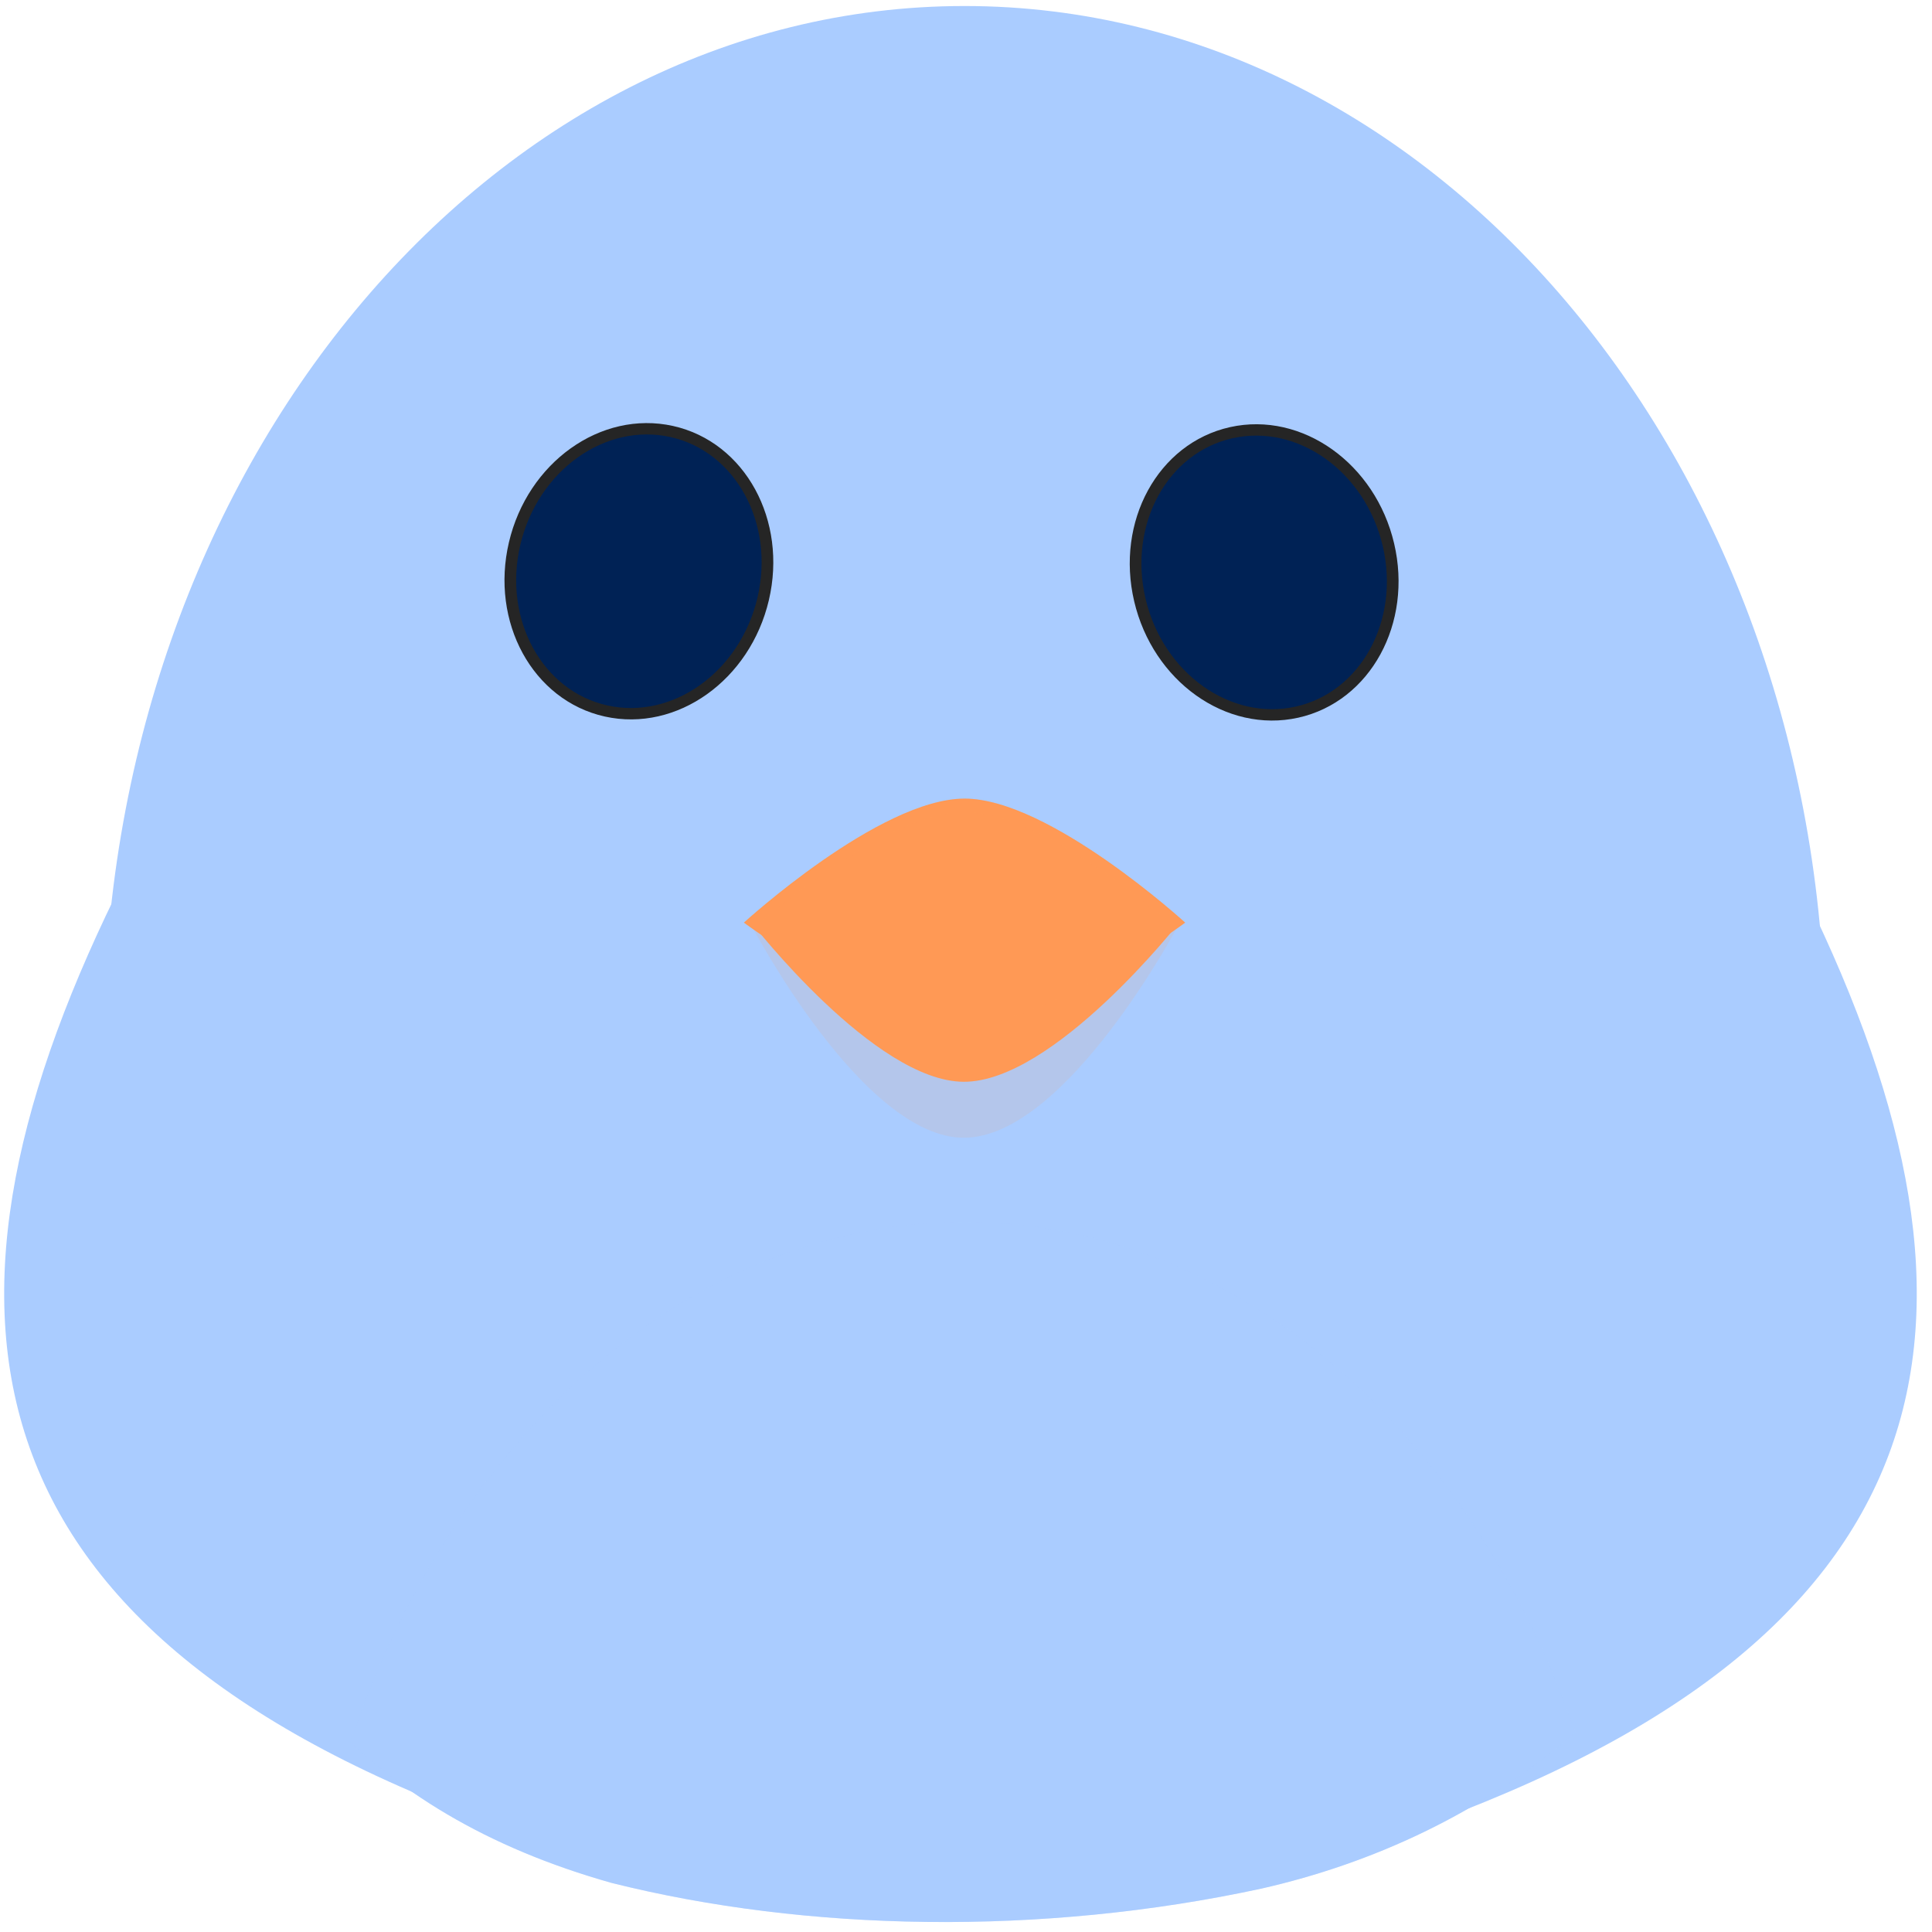 <?xml version="1.0" encoding="UTF-8" standalone="no"?>
<!-- Created using Karbon, part of Calligra: http://www.calligra.org/karbon -->

<svg
   xmlns:dc="http://purl.org/dc/elements/1.1/"
   xmlns:cc="http://creativecommons.org/ns#"
   xmlns:rdf="http://www.w3.org/1999/02/22-rdf-syntax-ns#"
   xmlns:svg="http://www.w3.org/2000/svg"
   xmlns="http://www.w3.org/2000/svg"
   xmlns:sodipodi="http://sodipodi.sourceforge.net/DTD/sodipodi-0.dtd"
   xmlns:inkscape="http://www.inkscape.org/namespaces/inkscape"
   width="512"
   height="512"
   id="svg2"
   version="1.1"
   inkscape:version="0.91 r13725"
   sodipodi:docname="birdie.svg"
   viewBox="0 0 512 512">
  <sodipodi:namedview
     pagecolor="#ffffff"
     bordercolor="#666666"
     borderopacity="1"
     objecttolerance="10"
     gridtolerance="10"
     guidetolerance="10"
     inkscape:pageopacity="0"
     inkscape:pageshadow="2"
     inkscape:window-width="1280"
     inkscape:window-height="694"
     id="namedview21"
     inkscape:document-units="px"
     showgrid="false"
     units="px"
     inkscape:zoom="0.51598235"
     inkscape:cx="-64.315526"
     inkscape:cy="83.673989"
     inkscape:window-x="0"
     inkscape:window-y="0"
     inkscape:window-maximized="1"
     inkscape:current-layer="svg2" />
  <defs
     id="defs4" />
  <g
     id="g4175"
     transform="matrix(1.202,0,0,1.17,-63.136,-41.073)">
    <path
       sodipodi:nodetypes="cc"
       inkscape:connector-curvature="0"
       id="path3806"
       d="m 450.562,237.918 c 46.049,96.699 33.866,170.056 -92.885,213.784 z"
       style="fill:#aaccff;fill-opacity:1;stroke:none" />
    <path
       style="fill:#aaccff;fill-opacity:1;stroke:none"
       d="M 78.007,237.918 C 31.958,334.617 44.141,407.975 170.892,451.702 Z"
       id="path3808"
       inkscape:connector-curvature="0"
       sodipodi:nodetypes="cc" />
    <path
       sodipodi:nodetypes="ssccsccssss"
       inkscape:connector-curvature="0"
       id="path2990"
       d="m 454.976,271.493 c 0,16.225 -1.328,32.066 -3.856,47.366 -2.528,15.3 -6.257,30.058 -11.059,44.117 -15.219,54.264 -59.818,88.377 -109.429,99.908 -24.24,5.387 -49.3,7.831 -73.676,7.547 -24.375,-0.285 -48.066,-3.298 -69.566,-8.828 C 131.958,445.566 106.549,410.088 90.288,362.976 85.486,348.917 81.757,334.159 79.229,318.859 76.7,303.559 75.372,287.718 75.372,271.493 c 0,-129.801 84.977,-235.025 189.802,-235.025 104.825,0 189.802,105.224 189.802,235.025 z"
       style="fill:#aaccff;fill-opacity:1;fill-rule:evenodd;stroke:none" />
    <g
       style="fill:#ff9955"
       transform="translate(-4.107,0)"
       id="g3782">
      <path
         sodipodi:nodetypes="cacc"
         inkscape:connector-curvature="0"
         id="path3797"
         d="m 222.391,244.871 c 0,0 24.404,47.897 46.716,47.938 22.553,0.042 47.401,-48.281 47.401,-48.281 z"
         style="fill:#ff9955;fill-opacity:0.12;stroke:none"
         inkscape:transform-center-y="-10.278067" />
      <path
         style="fill:#ff9955;fill-opacity:1;stroke:none"
         d="m 222.391,244.186 c 0,0 27.067,35.878 46.716,35.947 19.83,0.07 47.401,-35.947 47.401,-35.947 z"
         id="path3767"
         inkscape:connector-curvature="0"
         sodipodi:nodetypes="cacc" />
      <path
         style="fill:#ff9955;fill-opacity:1;stroke:none"
         d="m 220.636,244.085 c 0,0 30.67,23.297 48.65,23.297 17.98,0 48.65,-23.297 48.65,-23.297 0,0 -29.923,-28.093 -48.65,-28.093 -18.726,0 -48.65,28.093 -48.65,28.093 z"
         id="path3761"
         inkscape:connector-curvature="0"
         sodipodi:nodetypes="cacac" />
      <path
         sodipodi:nodetypes="cccc"
         inkscape:connector-curvature="0"
         id="path3765"
         d="m 269.285,267.382 c 17.98,0 48.65,-23.297 48.65,-23.297 0,0 -29.923,-28.093 -48.65,-28.093 z"
         style="fill:#ff9955;fill-opacity:0.12;stroke:none" />
      <path
         inkscape:connector-curvature="0"
         style="fill:#ff9955;fill-opacity:0.072;stroke:none"
         d="m 269.281,216 c -18.726,0 -48.656,28.094 -48.656,28.094 0,0 0.781,0.56 1.906,1.375 6.226,-5.552 27.646,-23.789 43.5,-26.156 l 0,47.875 3.406,0.188 0,-48.312 c 16.022,0.13 39.986,20.486 46.625,26.406 1.125,-0.815 1.875,-1.375 1.875,-1.375 0,0 -29.93,-28.094 -48.656,-28.094 z"
         id="path3799" />
    </g>
    <ellipse
       ry="32.462"
       rx="28.102"
       cy="234.422"
       cx="286.117"
       transform="matrix(0.975,-0.223,0.223,0.975,0,0)"
       id="path3769"
       style="fill:#002255;fill-opacity:1;fill-rule:evenodd;stroke:#252525;stroke-width:2.575;stroke-miterlimit:4;stroke-dasharray:none;stroke-opacity:1" />
    <ellipse
       ry="32.462"
       rx="28.102"
       cy="117.215"
       cx="-225.154"
       style="fill:#002255;fill-opacity:1;fill-rule:evenodd;stroke:#252525;stroke-width:2.575;stroke-miterlimit:4;stroke-dasharray:none;stroke-opacity:1"
       id="path3766"
       transform="matrix(-0.975,-0.223,-0.223,0.975,0,0)" />
    <path
       id="path3810"
       d="m 265.188,311.906 c -60.711,0 -112.853,48.535 -135.406,117.812 14.555,13.959 33.155,24.805 57.594,31.875 21.5,5.529 45.218,8.559 69.594,8.844 24.376,0.285 49.416,-2.176 73.656,-7.562 25.495,-5.925 49.676,-17.821 69.219,-35.344 -22.93,-68.111 -74.585,-115.625 -134.656,-115.625 z"
       style="fill:#aaccff;fill-opacity:0.35;fill-rule:evenodd;stroke:none"
       inkscape:connector-curvature="0" />
  </g>
</svg>
